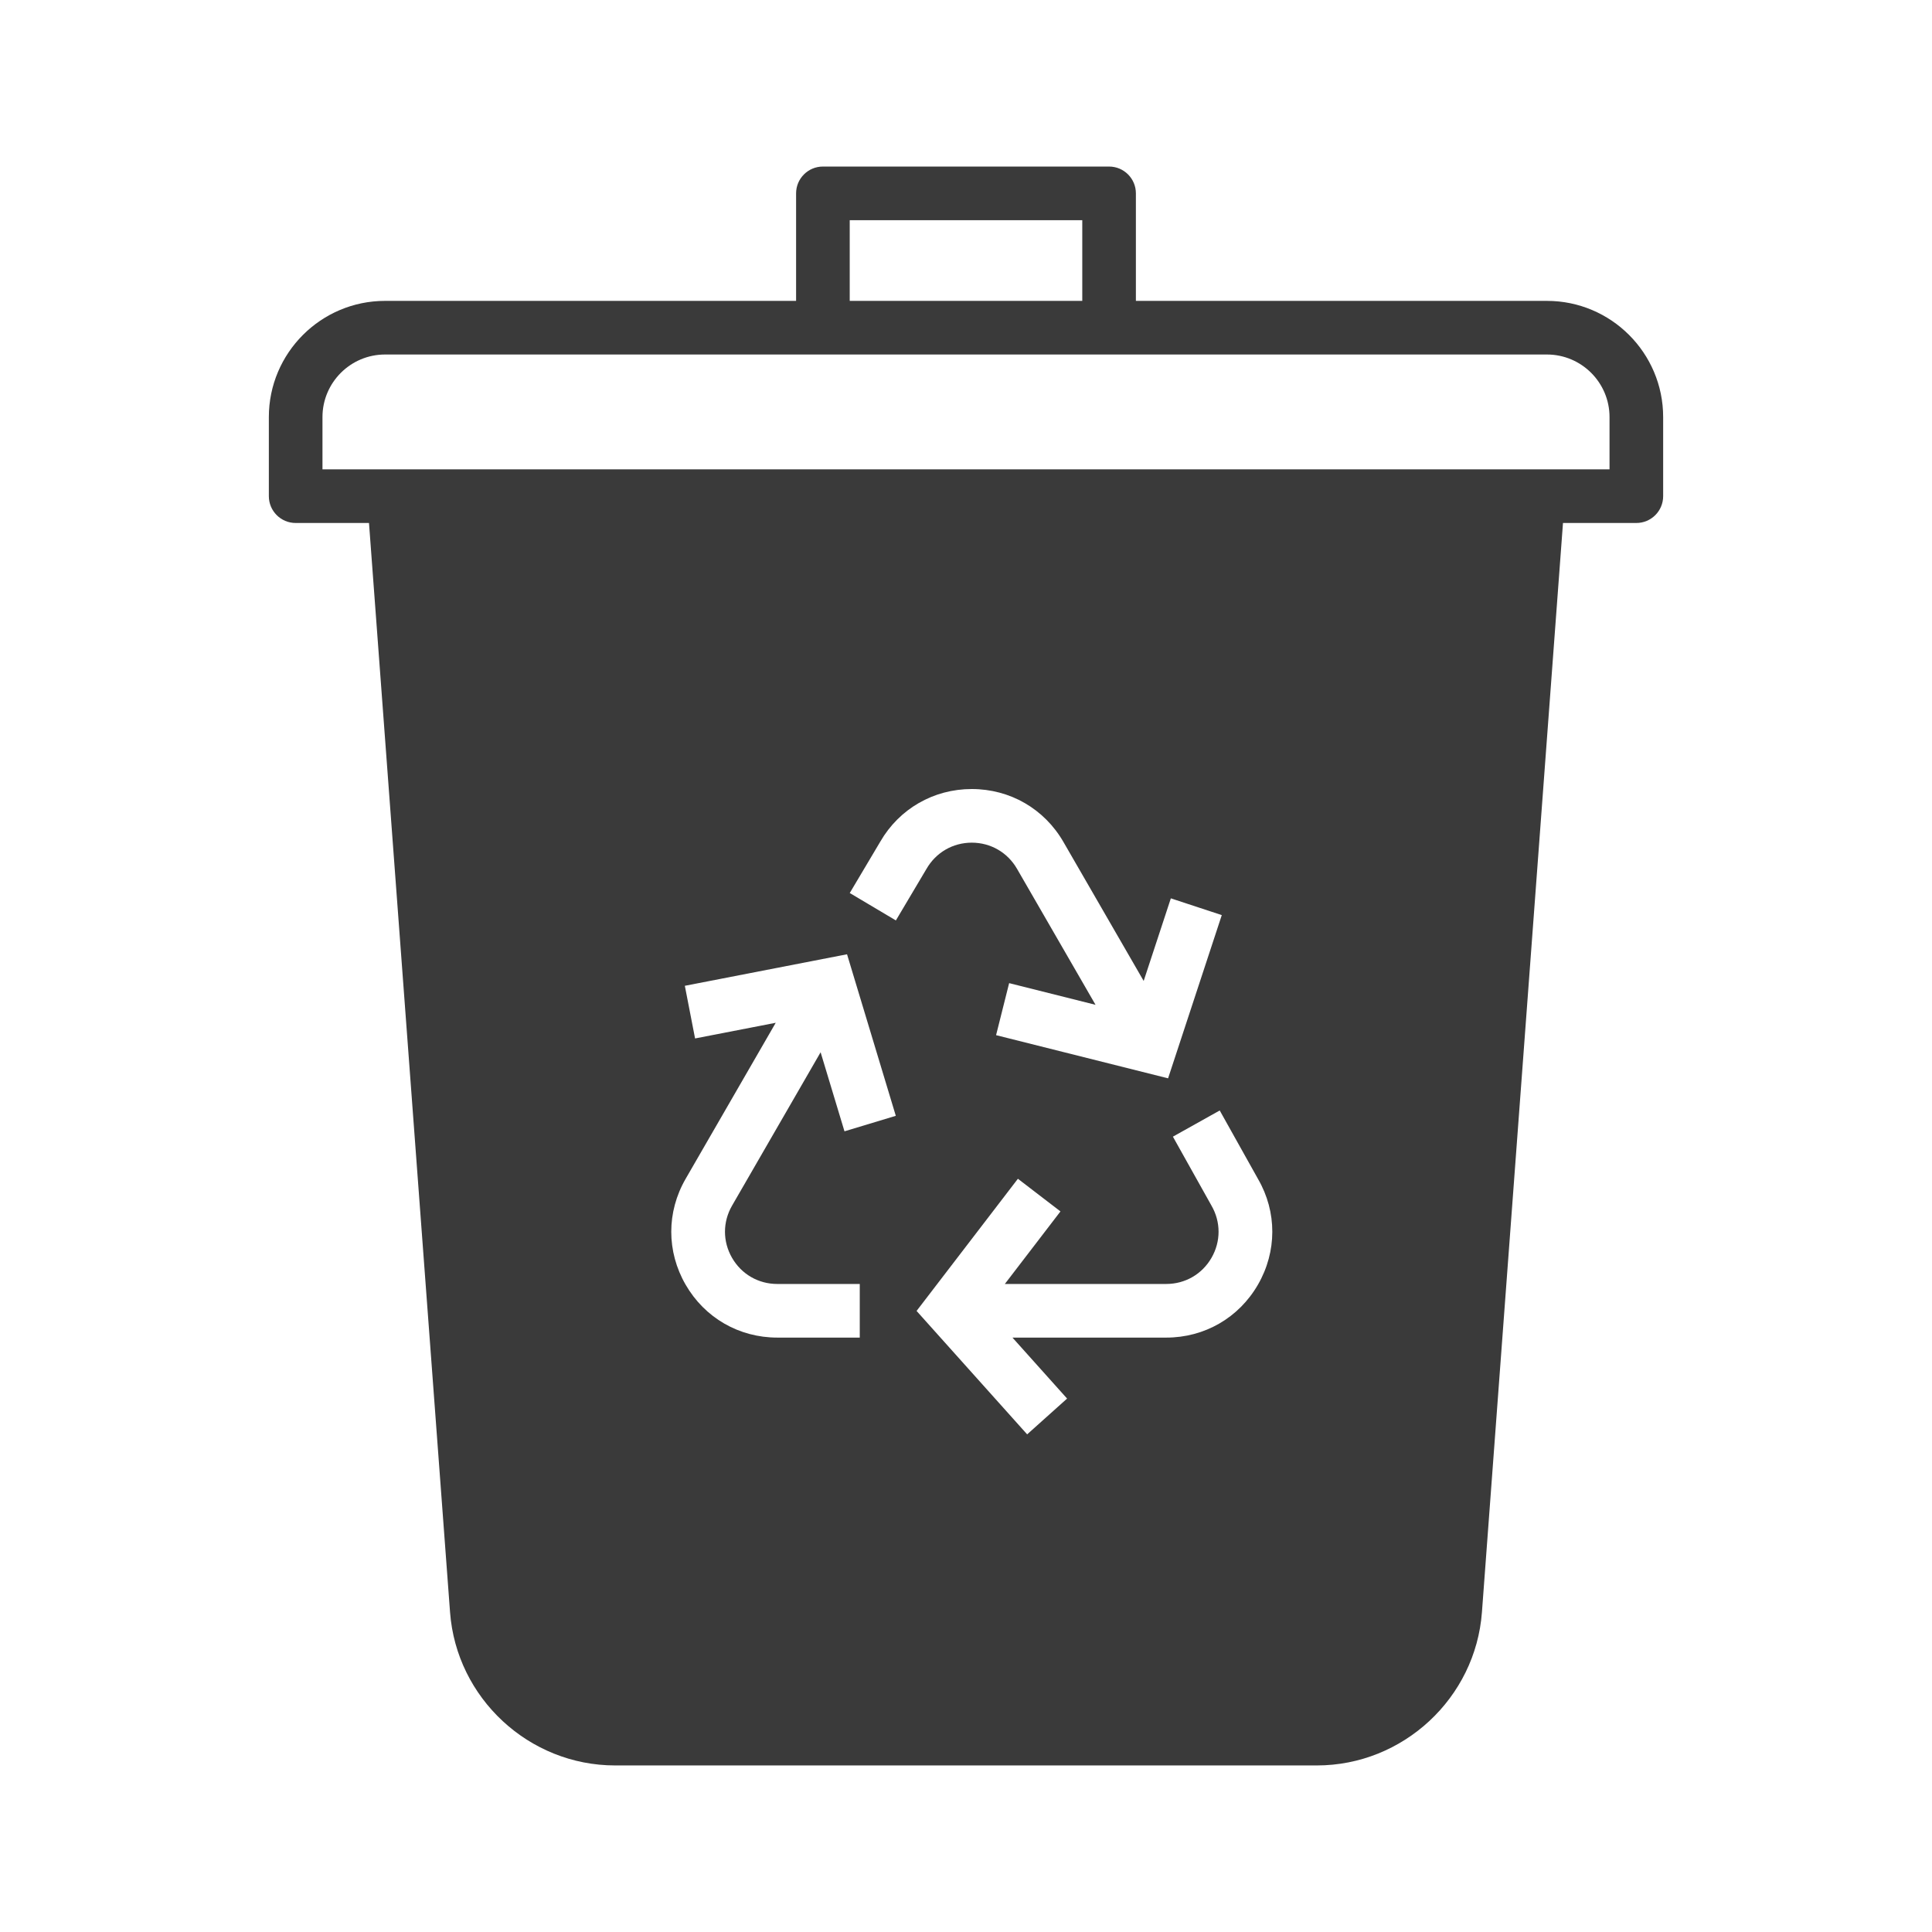 <?xml version="1.0" encoding="utf-8"?>
<!-- Generator: Adobe Illustrator 17.0.0, SVG Export Plug-In . SVG Version: 6.00 Build 0)  -->
<!DOCTYPE svg PUBLIC "-//W3C//DTD SVG 1.1//EN" "http://www.w3.org/Graphics/SVG/1.1/DTD/svg11.dtd">
<svg version="1.1" id="Capa_1" xmlns="http://www.w3.org/2000/svg" xmlns:xlink="http://www.w3.org/1999/xlink" x="0px" y="0px"
	 width="580px" height="580px" viewBox="137.75 1.25 580 580" enable-background="new 137.75 1.25 580 580" xml:space="preserve">
<path fill="#3A3A3A" d="M602.16,91.578H478.753V59.3c0-4.444-3.606-8.05-8.05-8.05h-85.911c-4.444,0-8.05,3.606-8.05,8.05v32.277
	H253.341c-19.233,0-34.882,15.649-34.882,34.882v23.746c0,4.444,3.606,8.05,8.05,8.05h22.015l24.333,326.997
	c1.923,25.795,23.688,45.997,49.55,45.997h210.68c25.862,0,47.628-20.203,49.55-45.997l24.333-326.997h22.021
	c4.444,0,8.05-3.606,8.05-8.05v-23.746C637.042,107.226,621.393,91.578,602.16,91.578z M392.843,67.35h69.812v24.228h-69.812V67.35z
	 M357.52,378.871c2.83,4.906,7.908,7.835,13.573,7.835h24.763v16.099h-24.763c-11.488,0-21.775-5.938-27.518-15.89
	c-5.744-9.947-5.739-21.823,0.005-31.768l27.049-46.851l-24.214,4.704l-3.071-15.806l48.691-9.465l14.642,48.497l-15.408,4.653
	l-7.166-23.73l-26.584,46.044C354.685,368.102,354.685,373.962,357.52,378.871z M392.853,269.341l9.161-15.418
	c5.697-9.858,15.984-15.801,27.471-15.801c0,0,0,0,0.005,0c11.482,0.005,21.769,5.943,27.508,15.89l24.09,41.724l8.156-24.796
	l15.293,5.031l-16.121,49.001l-51.637-12.96l3.92-15.617l25.939,6.509l-23.581-40.84c-2.835-4.906-7.908-7.835-13.573-7.84
	c-5.67,0-10.743,2.935-13.578,7.84l-9.208,15.507L392.853,269.341z M515.391,386.921c-5.744,9.947-16.032,15.885-27.518,15.885
	h-46.174l16.401,18.305l-11.991,10.743l-33.195-37.052l30.417-39.678l12.777,9.8l-16.697,21.781h48.461
	c5.665,0,10.743-2.929,13.573-7.835c2.835-4.911,2.835-10.77,0.005-15.674l-11.587-20.711l14.055-7.861l11.529,20.617
	C521.134,365.094,521.134,376.974,515.391,386.921z M620.943,142.155H234.558v-15.696c0-10.355,8.427-18.782,18.782-18.782h131.452
	h85.911h131.457c10.355,0,18.782,8.427,18.782,18.782v15.696H620.943z"/>
</svg>
